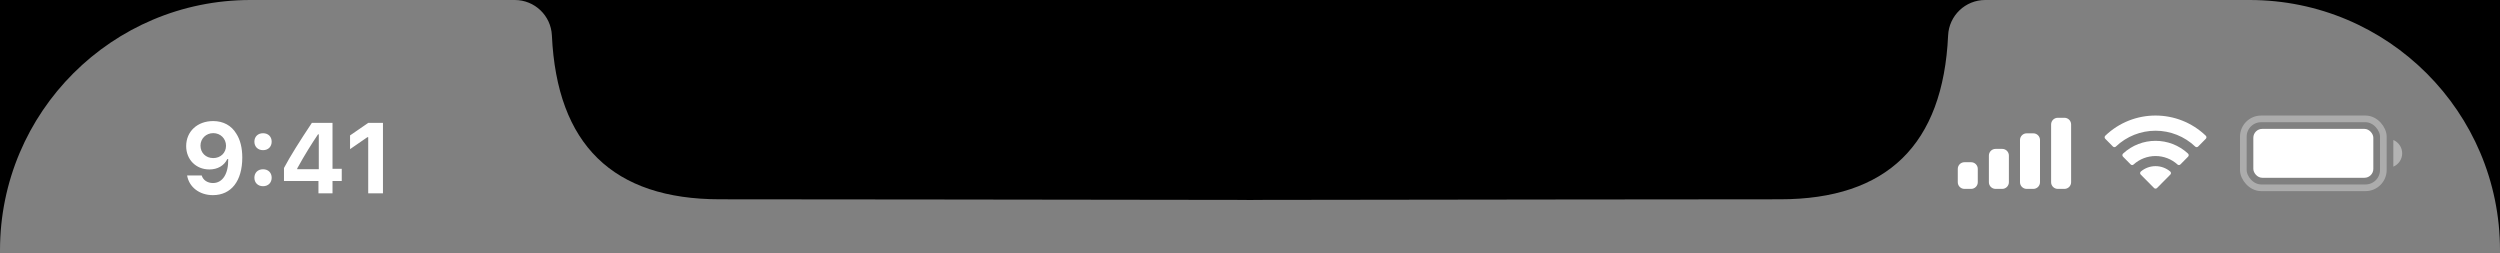 <?xml version="1.0" encoding="UTF-8"?>
<svg width="375px" height="38px" viewBox="0 0 375 38" version="1.1" xmlns="http://www.w3.org/2000/svg" xmlns:xlink="http://www.w3.org/1999/xlink">
    <rect x="0" y="0" width="375" height="38" fill="#808080" stroke="none"/>
    <!-- Generator: Sketch 60.1 (88133) - https://sketch.com -->
    <title>Notch/Top/White Status Bar</title>
    <desc>Created with Sketch.</desc>
    <g id="Symbols" stroke="none" stroke-width="1" fill="none" fill-rule="evenodd">
        <g id="Notch/Full/White-Status-Bar">
            <g id="Notch/Top/White-Status-Bar">
                <g id="Status-Bar-Black" stroke-width="1">
                    <rect id="Base" x="0" y="0" width="375" height="44"></rect>
                    <g id="Battery" transform="translate(336, 17)">
                        <rect id="Border" stroke="#FFFFFF" opacity="0.35" x="0.5" y="0.833" width="21" height="10.333" rx="2.667"></rect>
                        <path d="M23,4 L23,8 C23.805,7.661 24.328,6.873 24.328,6 C24.328,5.127 23.805,4.339 23,4" id="Cap" fill="#FFFFFF" fill-rule="nonzero" opacity="0.4"></path>
                        <rect id="Capacity" fill="#FFFFFF" fill-rule="nonzero" x="2" y="2.333" width="18" height="7.333" rx="1.333"></rect>
                    </g>
                    <path d="M323.33,19.608 C325.546,19.608 327.677,20.46 329.283,21.986 C329.404,22.104 329.598,22.103 329.717,21.983 L330.873,20.816 C330.933,20.756 330.967,20.673 330.966,20.588 C330.966,20.502 330.931,20.42 330.87,20.36 C326.655,16.321 320.005,16.321 315.79,20.36 C315.729,20.42 315.694,20.502 315.694,20.588 C315.693,20.673 315.727,20.756 315.787,20.816 L316.943,21.983 C317.062,22.103 317.256,22.104 317.377,21.986 C318.983,20.459 321.114,19.608 323.33,19.608 L323.33,19.608 Z M323.33,23.404 C324.548,23.404 325.722,23.856 326.624,24.673 C326.746,24.789 326.939,24.787 327.058,24.668 L328.212,23.501 C328.273,23.44 328.307,23.357 328.306,23.271 C328.305,23.184 328.27,23.102 328.208,23.042 C325.459,20.486 321.204,20.486 318.455,23.042 C318.393,23.102 318.358,23.184 318.357,23.271 C318.356,23.357 318.39,23.44 318.451,23.501 L319.605,24.668 C319.724,24.787 319.917,24.789 320.039,24.673 C320.941,23.857 322.114,23.404 323.33,23.404 L323.33,23.404 Z M325.549,26.188 C325.611,26.127 325.645,26.044 325.643,25.957 C325.642,25.871 325.604,25.789 325.54,25.731 C324.264,24.652 322.396,24.652 321.121,25.731 C321.056,25.789 321.019,25.871 321.017,25.957 C321.015,26.044 321.049,26.127 321.111,26.188 L323.109,28.204 C323.167,28.263 323.247,28.296 323.33,28.296 C323.414,28.296 323.493,28.263 323.552,28.204 L325.549,26.188 Z" id="Wifi" fill="#FFFFFF" fill-rule="nonzero"></path>
                    <path d="M294.667,24.333 L295.667,24.333 C296.219,24.333 296.667,24.781 296.667,25.333 L296.667,27.333 C296.667,27.886 296.219,28.333 295.667,28.333 L294.667,28.333 C294.114,28.333 293.667,27.886 293.667,27.333 L293.667,25.333 C293.667,24.781 294.114,24.333 294.667,24.333 L294.667,24.333 Z M299.333,22.333 L300.333,22.333 C300.886,22.333 301.333,22.781 301.333,23.333 L301.333,27.333 C301.333,27.886 300.886,28.333 300.333,28.333 L299.333,28.333 C298.781,28.333 298.333,27.886 298.333,27.333 L298.333,23.333 C298.333,22.781 298.781,22.333 299.333,22.333 Z M304,20 L305,20 C305.552,20 306,20.448 306,21 L306,27.333 C306,27.886 305.552,28.333 305,28.333 L304,28.333 C303.448,28.333 303,27.886 303,27.333 L303,21 C303,20.448 303.448,20 304,20 Z M308.667,17.667 L309.667,17.667 C310.219,17.667 310.667,18.114 310.667,18.667 L310.667,27.333 C310.667,27.886 310.219,28.333 309.667,28.333 L308.667,28.333 C308.114,28.333 307.667,27.886 307.667,27.333 L307.667,18.667 C307.667,18.114 308.114,17.667 308.667,17.667 L308.667,17.667 Z" id="Cellular-Connection" fill="#FFFFFF" fill-rule="nonzero"></path>
                    <path d="M31.933,29.271 C29.926,29.271 28.366,28.077 28.065,26.319 L30.255,26.319 C30.46,27.015 31.12,27.455 31.947,27.455 C33.397,27.455 34.276,26.056 34.232,23.858 L34.1,23.858 C33.617,24.854 32.636,25.418 31.405,25.418 C29.398,25.418 27.926,23.939 27.926,21.917 C27.926,19.72 29.603,18.16 31.969,18.16 C33.493,18.16 34.723,18.827 35.455,20.064 C36.041,20.973 36.342,22.188 36.342,23.631 C36.342,27.147 34.686,29.271 31.933,29.271 Z M31.984,23.712 C33.09,23.712 33.903,22.928 33.903,21.866 C33.903,20.797 33.075,19.969 31.991,19.969 C30.907,19.969 30.072,20.79 30.072,21.844 C30.072,22.928 30.878,23.712 31.984,23.712 Z M39.455,27.931 C40.246,27.931 40.751,27.396 40.751,26.656 C40.751,25.917 40.246,25.389 39.455,25.389 C38.671,25.389 38.158,25.917 38.158,26.656 C38.158,27.396 38.671,27.931 39.455,27.931 Z M39.455,22.525 C40.246,22.525 40.751,21.991 40.751,21.251 C40.751,20.511 40.246,19.984 39.455,19.984 C38.671,19.984 38.158,20.511 38.158,21.251 C38.158,21.991 38.671,22.525 39.455,22.525 Z M47.768,29 L47.768,27.154 L42.597,27.154 L42.597,25.199 C43.549,23.404 44.926,21.222 46.779,18.431 L49.877,18.431 L49.877,25.316 L51.262,25.316 L51.262,27.154 L49.877,27.154 L49.877,29 L47.768,29 Z M44.582,25.265 L44.582,25.382 L47.819,25.382 L47.819,20.152 L47.702,20.152 C46.735,21.595 45.791,23.075 44.582,25.265 Z M55.232,29 L57.444,29 L57.444,18.431 L55.239,18.431 L52.507,20.313 L52.507,22.372 L55.1,20.584 L55.232,20.584 L55.232,29 Z" id="Time" fill="#FFFFFF"></path>
                </g>
                <path d="M37.565,0 C16.826,0 0,16.805 0,37.536 L0,0 L37.565,0 Z M188,0 L188.001,29.988 C154.621,29.941 121.098,29.894 108.001,29.894 C91.944,29.894 83.538,21.699 82.783,5.31 C82.646,2.339 80.197,-5.46440047e-16 77.222,0 L188,0 Z" id="Combined-Shape" fill="#000000"></path>
                <path d="M224.565,0 C203.826,0 187,16.805 187,37.536 L187,0 L224.565,0 Z M375,0 L375.001,29.988 C341.621,29.941 308.098,29.894 295.001,29.894 C278.944,29.894 270.538,21.699 269.783,5.31 C269.646,2.339 267.197,-5.46440047e-16 264.222,0 L375,0 Z" id="Combined-Shape" fill="#000000" transform="translate(281, 19.5) scale(-1, 1) translate(-281, -19.5) "></path>
            </g>
        </g>
    </g>
</svg>